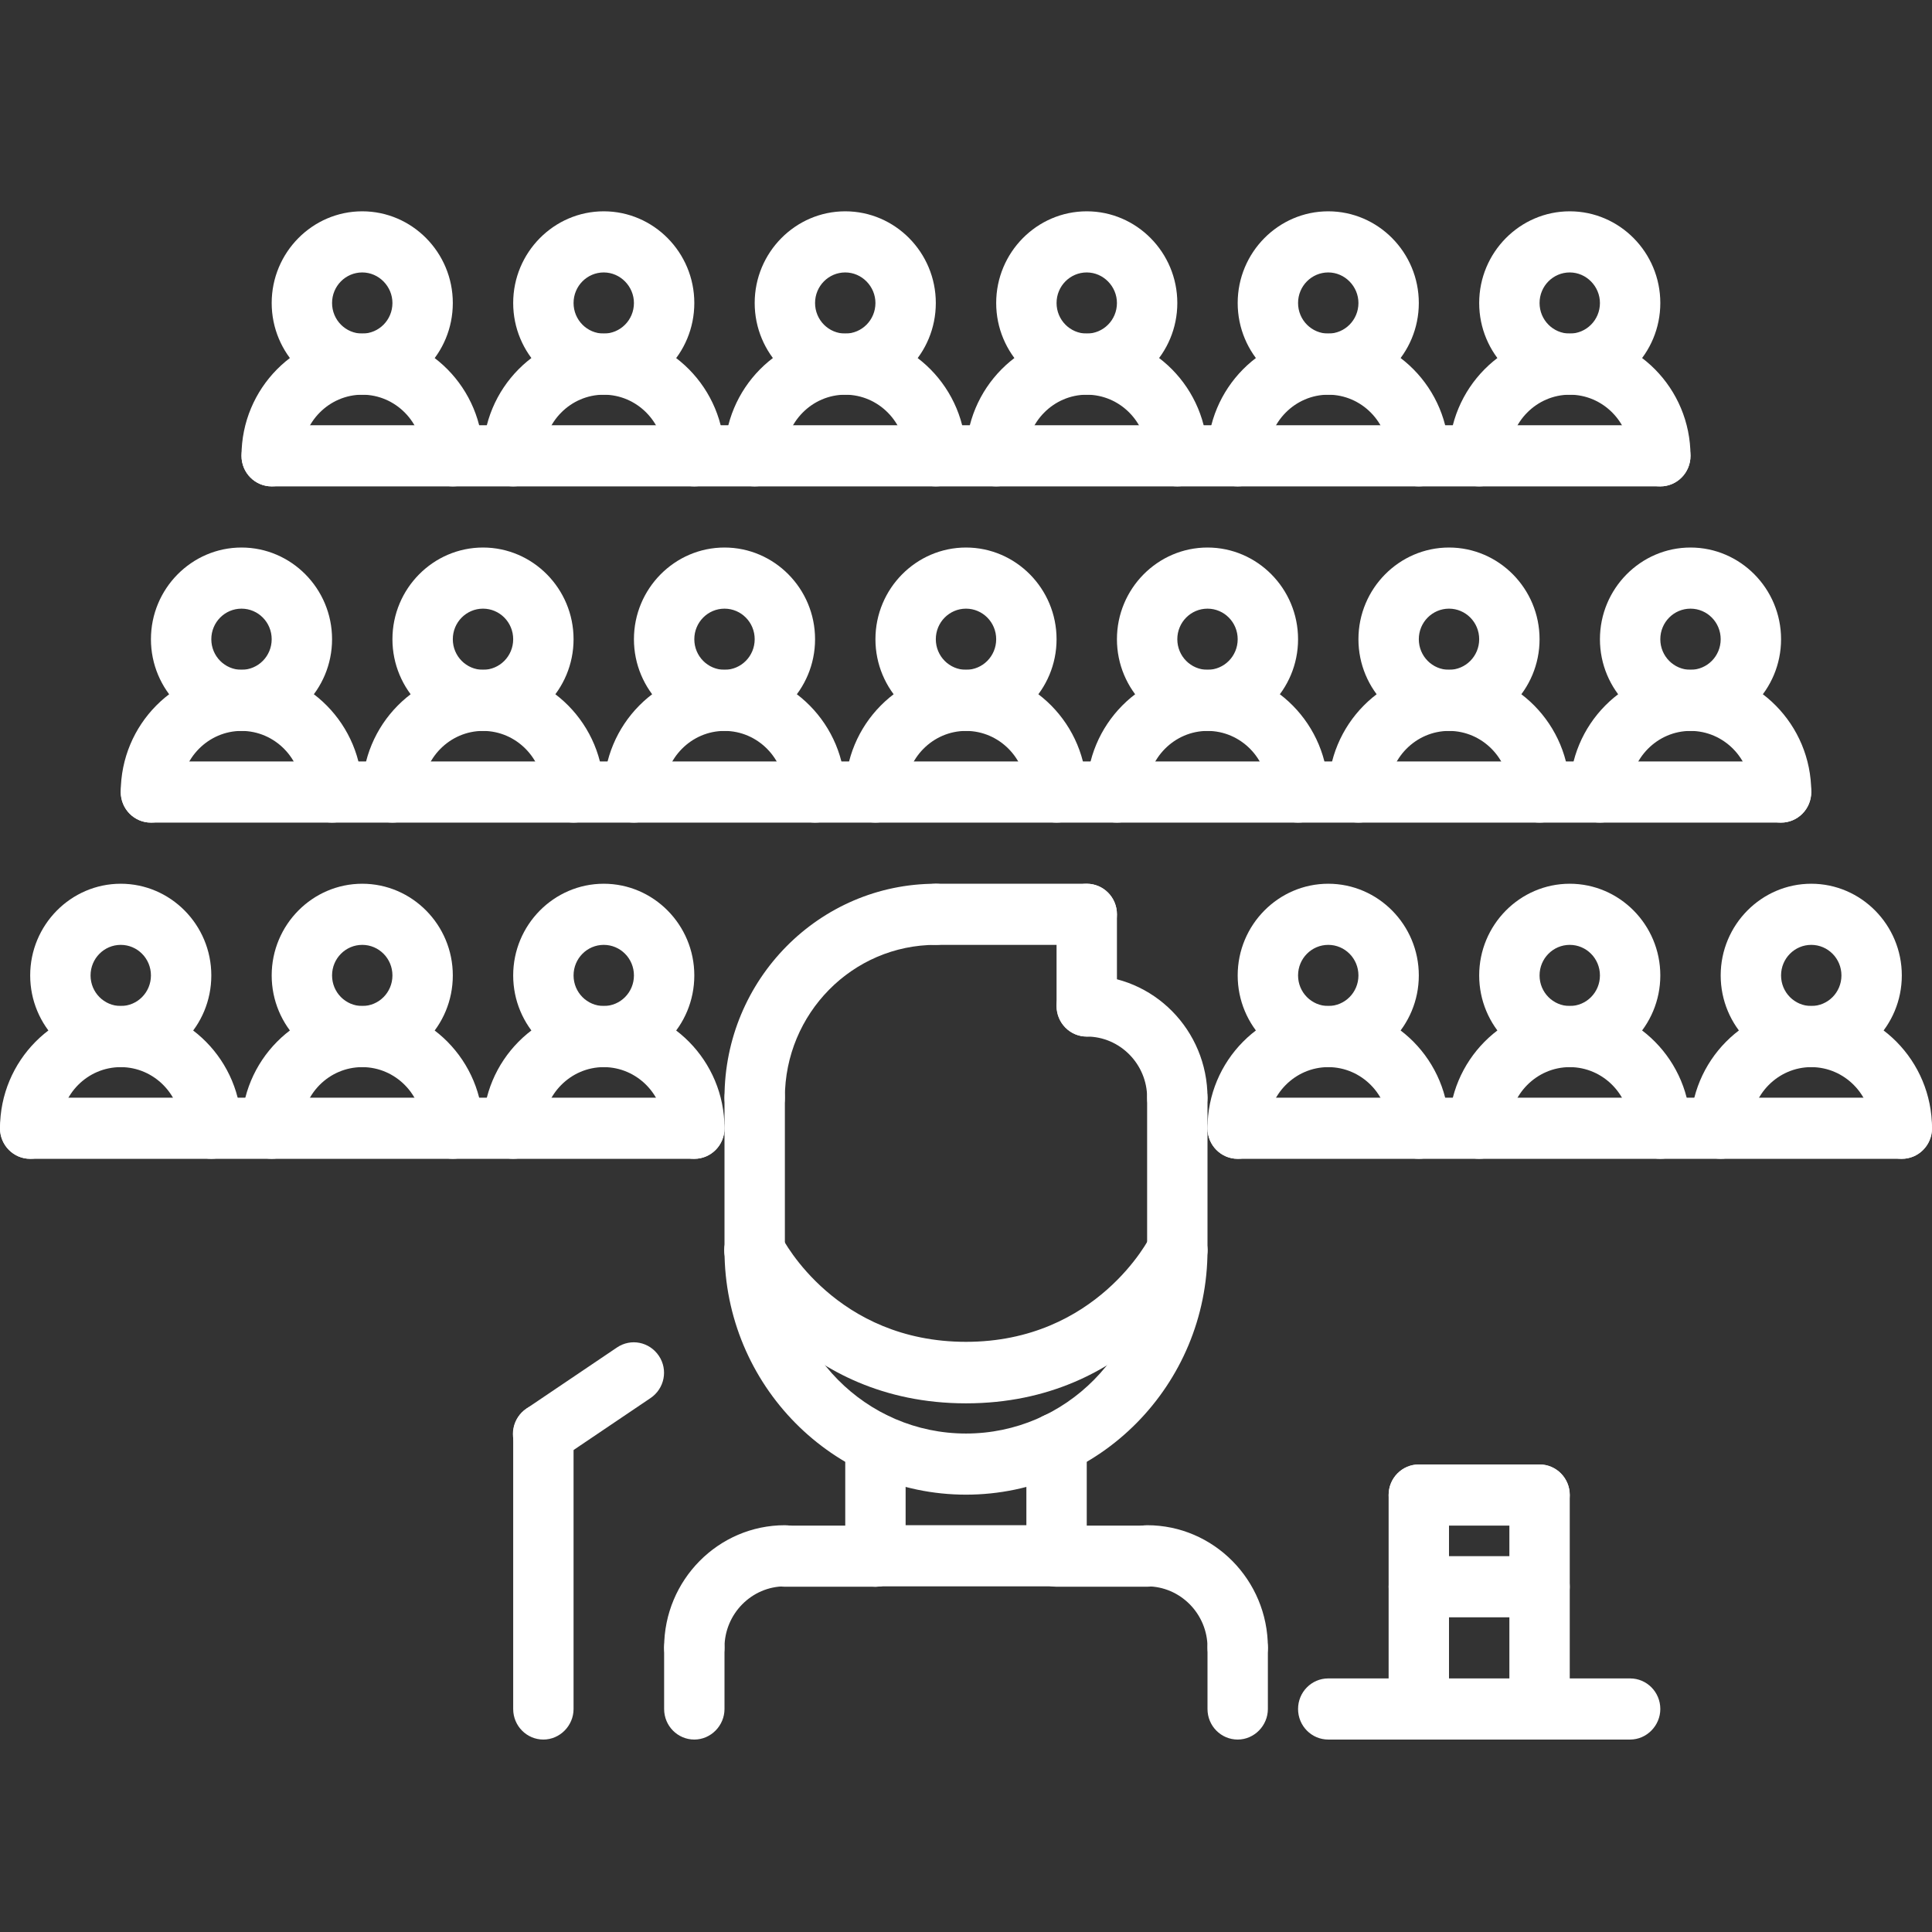 <?xml version="1.0" encoding="utf-8"?>
<!-- Generator: Adobe Illustrator 23.0.3, SVG Export Plug-In . SVG Version: 6.00 Build 0)  -->
<svg version="1.1" id="Livello_1" xmlns="http://www.w3.org/2000/svg" xmlns:xlink="http://www.w3.org/1999/xlink" x="0px" y="0px"
	 viewBox="0 0 512 512" style="enable-background:new 0 0 512 512;" xml:space="preserve">
<rect x="0" y="0" width="512" height="512" fill="#333333" stroke="none"/>
<style type="text/css">
	.st0{fill:#FFFFFF;}
</style>
<path class="st0" d="M312,299c-4.4,0-8-3.6-8-8.1c0-8.9-7.2-16.2-16-16.2c-4.4,0-8-3.6-8-8.1c0-4.5,3.6-8.1,8-8.1
	c17.7,0,32,14.5,32,32.4C320,295.4,316.4,299,312,299z"/>
<path class="st0" d="M288,274.7c-4.4,0-8-3.6-8-8.1v-24.3c0-4.5,3.6-8.1,8-8.1c4.4,0,8,3.6,8,8.1v24.3
	C296,271.1,292.4,274.7,288,274.7z"/>
<path class="st0" d="M200,299c-4.4,0-8-3.6-8-8.1c0-31.3,25.1-56.7,56-56.7c4.4,0,8,3.6,8,8.1c0,4.5-3.6,8.1-8,8.1
	c-22.1,0-40,18.2-40,40.5C208,295.4,204.4,299,200,299z"/>
<path class="st0" d="M288,250.4h-40c-4.4,0-8-3.6-8-8.1c0-4.5,3.6-8.1,8-8.1h40c4.4,0,8,3.6,8,8.1C296,246.8,292.4,250.4,288,250.4z
	"/>
<path class="st0" d="M256,371.9c-44.4,0-62.4-35.4-63.2-36.9c-2-4-0.4-8.9,3.6-10.9c3.9-2,8.7-0.4,10.7,3.6
	c0.6,1.2,14.6,27.9,48.9,27.9c34.7,0,48.7-27.6,48.8-27.9c2-4,6.8-5.6,10.7-3.6c4,2,5.6,6.9,3.6,10.9
	C318.4,336.5,300.4,371.9,256,371.9z"/>
<path class="st0" d="M200,339.5c-4.4,0-8-3.6-8-8.1v-40.5c0-4.5,3.6-8.1,8-8.1s8,3.6,8,8.1v40.5C208,335.9,204.4,339.5,200,339.5z"
	/>
<path class="st0" d="M312,339.5c-4.4,0-8-3.6-8-8.1v-40.5c0-4.5,3.6-8.1,8-8.1s8,3.6,8,8.1v40.5C320,335.9,316.4,339.5,312,339.5z"
	/>
<path class="st0" d="M184,444.7c-4.4,0-8-3.6-8-8.1c0-17.9,14.4-32.4,32-32.4c4.4,0,8,3.6,8,8.1c0,4.5-3.6,8.1-8,8.1
	c-8.8,0-16,7.3-16,16.2C192,441.1,188.4,444.7,184,444.7z"/>
<path class="st0" d="M232,420.5h-24c-4.4,0-8-3.6-8-8.1c0-4.5,3.6-8.1,8-8.1h24c4.4,0,8,3.6,8,8.1C240,416.9,236.4,420.5,232,420.5z
	"/>
<path class="st0" d="M328,444.7c-4.4,0-8-3.6-8-8.1c0-8.9-7.2-16.2-16-16.2c-4.4,0-8-3.6-8-8.1c0-4.5,3.6-8.1,8-8.1
	c17.6,0,32,14.5,32,32.4C336,441.1,332.4,444.7,328,444.7z"/>
<path class="st0" d="M304,420.5h-24c-4.4,0-8-3.6-8-8.1c0-4.5,3.6-8.1,8-8.1h24c4.4,0,8,3.6,8,8.1C312,416.9,308.4,420.5,304,420.5z
	"/>
<path class="st0" d="M232,420.5c-4.4,0-8-3.6-8-8.1v-29.8c0-4.5,3.6-8.1,8-8.1s8,3.6,8,8.1v29.8C240,416.9,236.4,420.5,232,420.5z"
	/>
<path class="st0" d="M280,420.4c-4.4,0-8-3.6-8-8.1v-29.8c0-4.5,3.6-8.1,8-8.1s8,3.6,8,8.1v29.8C288,416.8,284.4,420.4,280,420.4z"
	/>
<path class="st0" d="M256,396.1c-35.3,0-64-29.1-64-64.8c0-4.5,3.6-8.1,8-8.1s8,3.6,8,8.1c0,26.8,21.5,48.6,48,48.6s48-21.8,48-48.6
	c0-4.5,3.6-8.1,8-8.1s8,3.6,8,8.1C320,367,291.3,396.1,256,396.1z"/>
<path class="st0" d="M280,420.4h-48c-4.4,0-8-3.6-8-8.1c0-4.5,3.6-8.1,8-8.1h48c4.4,0,8,3.6,8,8.1C288,416.8,284.4,420.4,280,420.4z
	"/>
<path class="st0" d="M144,461c-4.4,0-8-3.6-8-8.1V380c0-4.5,3.6-8.1,8-8.1c4.4,0,8,3.6,8,8.1v72.9C152,457.3,148.4,461,144,461z"/>
<path class="st0" d="M144,388.1c-2.6,0-5.1-1.3-6.7-3.6c-2.5-3.7-1.5-8.7,2.2-11.2l24-16.2c3.7-2.5,8.6-1.5,11.1,2.2
	c2.5,3.7,1.5,8.7-2.2,11.2l-24,16.2C147.1,387.6,145.5,388.1,144,388.1z"/>
<path class="st0" d="M64,193.7c-13.2,0-24-10.9-24-24.3c0-13.4,10.8-24.3,24-24.3s24,10.9,24,24.3C88,182.8,77.2,193.7,64,193.7z
	 M64,161.3c-4.4,0-8,3.6-8,8.1c0,4.5,3.6,8.1,8,8.1s8-3.6,8-8.1C72,164.9,68.4,161.3,64,161.3z"/>
<path class="st0" d="M88,218c-4.4,0-8-3.6-8-8.1c0-8.9-7.2-16.2-16-16.2s-16,7.3-16,16.2c0,4.5-3.6,8.1-8,8.1s-8-3.6-8-8.1
	c0-17.9,14.4-32.4,32-32.4s32,14.5,32,32.4C96,214.4,92.4,218,88,218z"/>
<path class="st0" d="M128,193.7c-13.2,0-24-10.9-24-24.3c0-13.4,10.8-24.3,24-24.3s24,10.9,24,24.3C152,182.8,141.2,193.7,128,193.7
	z M128,161.3c-4.4,0-8,3.6-8,8.1c0,4.5,3.6,8.1,8,8.1s8-3.6,8-8.1C136,164.9,132.4,161.3,128,161.3z"/>
<path class="st0" d="M152,218c-4.4,0-8-3.6-8-8.1c0-8.9-7.2-16.2-16-16.2s-16,7.3-16,16.2c0,4.5-3.6,8.1-8,8.1c-4.4,0-8-3.6-8-8.1
	c0-17.9,14.4-32.4,32-32.4s32,14.5,32,32.4C160,214.4,156.4,218,152,218z"/>
<path class="st0" d="M192,193.7c-13.2,0-24-10.9-24-24.3c0-13.4,10.8-24.3,24-24.3s24,10.9,24,24.3C216,182.8,205.2,193.7,192,193.7
	z M192,161.3c-4.4,0-8,3.6-8,8.1c0,4.5,3.6,8.1,8,8.1s8-3.6,8-8.1C200,164.9,196.4,161.3,192,161.3z"/>
<path class="st0" d="M216,218c-4.4,0-8-3.6-8-8.1c0-8.9-7.2-16.2-16-16.2s-16,7.3-16,16.2c0,4.5-3.6,8.1-8,8.1s-8-3.6-8-8.1
	c0-17.9,14.4-32.4,32-32.4s32,14.5,32,32.4C224,214.4,220.4,218,216,218z"/>
<path class="st0" d="M256,193.7c-13.2,0-24-10.9-24-24.3c0-13.4,10.8-24.3,24-24.3s24,10.9,24,24.3C280,182.8,269.2,193.7,256,193.7
	z M256,161.3c-4.4,0-8,3.6-8,8.1c0,4.5,3.6,8.1,8,8.1s8-3.6,8-8.1C264,164.9,260.4,161.3,256,161.3z"/>
<path class="st0" d="M280,218c-4.4,0-8-3.6-8-8.1c0-8.9-7.2-16.2-16-16.2s-16,7.3-16,16.2c0,4.5-3.6,8.1-8,8.1s-8-3.6-8-8.1
	c0-17.9,14.4-32.4,32-32.4s32,14.5,32,32.4C288,214.4,284.4,218,280,218z"/>
<path class="st0" d="M320,193.7c-13.2,0-24-10.9-24-24.3c0-13.4,10.8-24.3,24-24.3s24,10.9,24,24.3C344,182.8,333.2,193.7,320,193.7
	z M320,161.3c-4.4,0-8,3.6-8,8.1c0,4.5,3.6,8.1,8,8.1s8-3.6,8-8.1C328,164.9,324.4,161.3,320,161.3z"/>
<path class="st0" d="M344,218c-4.4,0-8-3.6-8-8.1c0-8.9-7.2-16.2-16-16.2s-16,7.3-16,16.2c0,4.5-3.6,8.1-8,8.1s-8-3.6-8-8.1
	c0-17.9,14.4-32.4,32-32.4s32,14.5,32,32.4C352,214.4,348.4,218,344,218z"/>
<path class="st0" d="M384,193.7c-13.2,0-24-10.9-24-24.3c0-13.4,10.8-24.3,24-24.3s24,10.9,24,24.3C408,182.8,397.2,193.7,384,193.7
	z M384,161.3c-4.4,0-8,3.6-8,8.1c0,4.5,3.6,8.1,8,8.1s8-3.6,8-8.1C392,164.9,388.4,161.3,384,161.3z"/>
<path class="st0" d="M408,218c-4.4,0-8-3.6-8-8.1c0-8.9-7.2-16.2-16-16.2s-16,7.3-16,16.2c0,4.5-3.6,8.1-8,8.1s-8-3.6-8-8.1
	c0-17.9,14.4-32.4,32-32.4s32,14.5,32,32.4C416,214.4,412.4,218,408,218z"/>
<path class="st0" d="M448,193.7c-13.2,0-24-10.9-24-24.3c0-13.4,10.8-24.3,24-24.3s24,10.9,24,24.3C472,182.8,461.2,193.7,448,193.7
	z M448,161.3c-4.4,0-8,3.6-8,8.1c0,4.5,3.6,8.1,8,8.1s8-3.6,8-8.1C456,164.9,452.4,161.3,448,161.3z"/>
<path class="st0" d="M472,218c-4.4,0-8-3.6-8-8.1c0-8.9-7.2-16.2-16-16.2s-16,7.3-16,16.2c0,4.5-3.6,8.1-8,8.1s-8-3.6-8-8.1
	c0-17.9,14.4-32.4,32-32.4s32,14.5,32,32.4C480,214.4,476.4,218,472,218z"/>
<path class="st0" d="M32,282.8c-13.2,0-24-10.9-24-24.3c0-13.4,10.8-24.3,24-24.3c13.2,0,24,10.9,24,24.3
	C56,271.9,45.3,282.8,32,282.8z M32,250.4c-4.4,0-8,3.6-8,8.1c0,4.5,3.6,8.1,8,8.1c4.4,0,8-3.6,8-8.1C40,254,36.4,250.4,32,250.4z"
	/>
<path class="st0" d="M56,307.1c-4.4,0-8-3.6-8-8.1c0-8.9-7.2-16.2-16-16.2S16,290,16,299c0,4.5-3.6,8.1-8,8.1c-4.4,0-8-3.6-8-8.1
	c0-17.9,14.4-32.4,32-32.4s32,14.5,32,32.4C64,303.5,60.5,307.1,56,307.1z"/>
<path class="st0" d="M96,282.8c-13.2,0-24-10.9-24-24.3c0-13.4,10.8-24.3,24-24.3c13.2,0,24,10.9,24,24.3
	C120,271.9,109.3,282.8,96,282.8z M96,250.4c-4.4,0-8,3.6-8,8.1c0,4.5,3.6,8.1,8,8.1c4.4,0,8-3.6,8-8.1
	C104,254,100.4,250.4,96,250.4z"/>
<path class="st0" d="M120,307.1c-4.4,0-8-3.6-8-8.1c0-8.9-7.2-16.2-16-16.2S80,290,80,299c0,4.5-3.6,8.1-8,8.1c-4.4,0-8-3.6-8-8.1
	c0-17.9,14.4-32.4,32-32.4s32,14.5,32,32.4C128,303.5,124.4,307.1,120,307.1z"/>
<path class="st0" d="M160,282.8c-13.2,0-24-10.9-24-24.3c0-13.4,10.8-24.3,24-24.3c13.2,0,24,10.9,24,24.3
	C184,271.9,173.3,282.8,160,282.8z M160,250.4c-4.4,0-8,3.6-8,8.1c0,4.5,3.6,8.1,8,8.1c4.4,0,8-3.6,8-8.1
	C168,254,164.4,250.4,160,250.4z"/>
<path class="st0" d="M184,307.1c-4.4,0-8-3.6-8-8.1c0-8.9-7.2-16.2-16-16.2s-16,7.3-16,16.2c0,4.5-3.6,8.1-8,8.1c-4.4,0-8-3.6-8-8.1
	c0-17.9,14.4-32.4,32-32.4s32,14.5,32,32.4C192,303.5,188.4,307.1,184,307.1z"/>
<path class="st0" d="M352,282.8c-13.2,0-24-10.9-24-24.3c0-13.4,10.8-24.3,24-24.3c13.2,0,24,10.9,24,24.3
	C376,271.9,365.2,282.8,352,282.8z M352,250.4c-4.4,0-8,3.6-8,8.1c0,4.5,3.6,8.1,8,8.1c4.4,0,8-3.6,8-8.1
	C360,254,356.4,250.4,352,250.4z"/>
<path class="st0" d="M376,307.1c-4.4,0-8-3.6-8-8.1c0-8.9-7.2-16.2-16-16.2s-16,7.3-16,16.2c0,4.5-3.6,8.1-8,8.1c-4.4,0-8-3.6-8-8.1
	c0-17.9,14.4-32.4,32-32.4c17.6,0,32,14.5,32,32.4C384,303.5,380.4,307.1,376,307.1z"/>
<path class="st0" d="M416,282.8c-13.2,0-24-10.9-24-24.3c0-13.4,10.8-24.3,24-24.3c13.2,0,24,10.9,24,24.3
	C440,271.9,429.2,282.8,416,282.8z M416,250.4c-4.4,0-8,3.6-8,8.1c0,4.5,3.6,8.1,8,8.1c4.4,0,8-3.6,8-8.1
	C424,254,420.4,250.4,416,250.4z"/>
<path class="st0" d="M440,307.1c-4.4,0-8-3.6-8-8.1c0-8.9-7.2-16.2-16-16.2s-16,7.3-16,16.2c0,4.5-3.6,8.1-8,8.1c-4.4,0-8-3.6-8-8.1
	c0-17.9,14.4-32.4,32-32.4c17.6,0,32,14.5,32,32.4C448,303.5,444.4,307.1,440,307.1z"/>
<path class="st0" d="M480,282.8c-13.2,0-24-10.9-24-24.3c0-13.4,10.8-24.3,24-24.3c13.2,0,24,10.9,24,24.3
	C504,271.9,493.2,282.8,480,282.8z M480,250.4c-4.4,0-8,3.6-8,8.1c0,4.5,3.6,8.1,8,8.1c4.4,0,8-3.6,8-8.1
	C488,254,484.4,250.4,480,250.4z"/>
<path class="st0" d="M504,307.1c-4.4,0-8-3.6-8-8.1c0-8.9-7.2-16.2-16-16.2s-16,7.3-16,16.2c0,4.5-3.6,8.1-8,8.1c-4.4,0-8-3.6-8-8.1
	c0-17.9,14.4-32.4,32-32.4c17.6,0,32,14.5,32,32.4C512,303.5,508.4,307.1,504,307.1z"/>
<path class="st0" d="M184,307.1H8c-4.4,0-8-3.6-8-8.1c0-4.5,3.6-8.1,8-8.1h176c4.4,0,8,3.6,8,8.1C192,303.5,188.4,307.1,184,307.1z"
	/>
<path class="st0" d="M96,104.6c-13.2,0-24-10.9-24-24.3S82.8,56,96,56c13.2,0,24,10.9,24,24.3S109.3,104.6,96,104.6z M96,72.2
	c-4.4,0-8,3.6-8,8.1c0,4.5,3.6,8.1,8,8.1c4.4,0,8-3.6,8-8.1C104,75.9,100.4,72.2,96,72.2z"/>
<path class="st0" d="M120,128.9c-4.4,0-8-3.6-8-8.1c0-8.9-7.2-16.2-16-16.2s-16,7.3-16,16.2c0,4.5-3.6,8.1-8,8.1c-4.4,0-8-3.6-8-8.1
	c0-17.9,14.4-32.4,32-32.4s32,14.5,32,32.4C128,125.3,124.4,128.9,120,128.9z"/>
<path class="st0" d="M160,104.6c-13.2,0-24-10.9-24-24.3S146.8,56,160,56c13.2,0,24,10.9,24,24.3S173.3,104.6,160,104.6z M160,72.2
	c-4.4,0-8,3.6-8,8.1c0,4.5,3.6,8.1,8,8.1c4.4,0,8-3.6,8-8.1C168,75.9,164.4,72.2,160,72.2z"/>
<path class="st0" d="M184,128.9c-4.4,0-8-3.6-8-8.1c0-8.9-7.2-16.2-16-16.2s-16,7.3-16,16.2c0,4.5-3.6,8.1-8,8.1c-4.4,0-8-3.6-8-8.1
	c0-17.9,14.4-32.4,32-32.4s32,14.5,32,32.4C192,125.3,188.4,128.9,184,128.9z"/>
<path class="st0" d="M224,104.6c-13.2,0-24-10.9-24-24.3S210.8,56,224,56c13.2,0,24,10.9,24,24.3S237.3,104.6,224,104.6z M224,72.2
	c-4.4,0-8,3.6-8,8.1c0,4.5,3.6,8.1,8,8.1c4.4,0,8-3.6,8-8.1C232,75.9,228.4,72.2,224,72.2z"/>
<path class="st0" d="M248,128.9c-4.4,0-8-3.6-8-8.1c0-8.9-7.2-16.2-16-16.2s-16,7.3-16,16.2c0,4.5-3.6,8.1-8,8.1c-4.4,0-8-3.6-8-8.1
	c0-17.9,14.4-32.4,32-32.4s32,14.5,32,32.4C256,125.3,252.4,128.9,248,128.9z"/>
<path class="st0" d="M288,104.6c-13.2,0-24-10.9-24-24.3S274.8,56,288,56c13.2,0,24,10.9,24,24.3S301.2,104.6,288,104.6z M288,72.2
	c-4.4,0-8,3.6-8,8.1c0,4.5,3.6,8.1,8,8.1c4.4,0,8-3.6,8-8.1C296,75.9,292.4,72.2,288,72.2z"/>
<path class="st0" d="M312,128.9c-4.4,0-8-3.6-8-8.1c0-8.9-7.2-16.2-16-16.2s-16,7.3-16,16.2c0,4.5-3.6,8.1-8,8.1c-4.4,0-8-3.6-8-8.1
	c0-17.9,14.4-32.4,32-32.4c17.6,0,32,14.5,32,32.4C320,125.3,316.4,128.9,312,128.9z"/>
<path class="st0" d="M352,104.6c-13.2,0-24-10.9-24-24.3S338.8,56,352,56c13.2,0,24,10.9,24,24.3S365.2,104.6,352,104.6z M352,72.2
	c-4.4,0-8,3.6-8,8.1c0,4.5,3.6,8.1,8,8.1c4.4,0,8-3.6,8-8.1C360,75.9,356.4,72.2,352,72.2z"/>
<path class="st0" d="M376,128.9c-4.4,0-8-3.6-8-8.1c0-8.9-7.2-16.2-16-16.2s-16,7.3-16,16.2c0,4.5-3.6,8.1-8,8.1c-4.4,0-8-3.6-8-8.1
	c0-17.9,14.4-32.4,32-32.4c17.6,0,32,14.5,32,32.4C384,125.3,380.4,128.9,376,128.9z"/>
<path class="st0" d="M416,104.6c-13.2,0-24-10.9-24-24.3S402.8,56,416,56c13.2,0,24,10.9,24,24.3S429.2,104.6,416,104.6z M416,72.2
	c-4.4,0-8,3.6-8,8.1c0,4.5,3.6,8.1,8,8.1c4.4,0,8-3.6,8-8.1C424,75.9,420.4,72.2,416,72.2z"/>
<path class="st0" d="M440,128.9c-4.4,0-8-3.6-8-8.1c0-8.9-7.2-16.2-16-16.2s-16,7.3-16,16.2c0,4.5-3.6,8.1-8,8.1c-4.4,0-8-3.6-8-8.1
	c0-17.9,14.4-32.4,32-32.4c17.6,0,32,14.5,32,32.4C448,125.3,444.4,128.9,440,128.9z"/>
<path class="st0" d="M440,128.9H72c-4.4,0-8-3.6-8-8.1c0-4.5,3.6-8.1,8-8.1h368c4.4,0,8,3.6,8,8.1C448,125.3,444.4,128.9,440,128.9z
	"/>
<path class="st0" d="M472,218H40c-4.4,0-8-3.6-8-8.1c0-4.5,3.6-8.1,8-8.1h432c4.4,0,8,3.6,8,8.1C480,214.4,476.4,218,472,218z"/>
<path class="st0" d="M184,461c-4.4,0-8-3.6-8-8.1v-16.2c0-4.5,3.6-8.1,8-8.1s8,3.6,8,8.1v16.2C192,457.3,188.4,461,184,461z"/>
<path class="st0" d="M328,461c-4.4,0-8-3.6-8-8.1v-16.2c0-4.5,3.6-8.1,8-8.1s8,3.6,8,8.1v16.2C336,457.3,332.4,461,328,461z"/>
<path class="st0" d="M432,461h-80c-4.4,0-8-3.6-8-8.1c0-4.5,3.6-8.1,8-8.1h80c4.4,0,8,3.6,8,8.1C440,457.3,436.4,461,432,461z"/>
<path class="st0" d="M376,461c-4.4,0-8-3.6-8-8.1v-56.7c0-4.5,3.6-8.1,8-8.1s8,3.6,8,8.1v56.7C384,457.3,380.4,461,376,461z"/>
<path class="st0" d="M408,461c-4.4,0-8-3.6-8-8.1v-56.7c0-4.5,3.6-8.1,8-8.1s8,3.6,8,8.1v56.7C416,457.3,412.4,461,408,461z"/>
<path class="st0" d="M408,404.3h-32c-4.4,0-8-3.6-8-8.1c0-4.5,3.6-8.1,8-8.1h32c4.4,0,8,3.6,8,8.1C416,400.6,412.4,404.3,408,404.3z
	"/>
<path class="st0" d="M408,428.6h-32c-4.4,0-8-3.6-8-8.1c0-4.5,3.6-8.1,8-8.1h32c4.4,0,8,3.6,8,8.1C416,424.9,412.4,428.6,408,428.6z
	"/>
<path class="st0" d="M504,307.1H328c-4.4,0-8-3.6-8-8.1c0-4.5,3.6-8.1,8-8.1h176c4.4,0,8,3.6,8,8.1C512,303.5,508.4,307.1,504,307.1
	z"/>
</svg>
